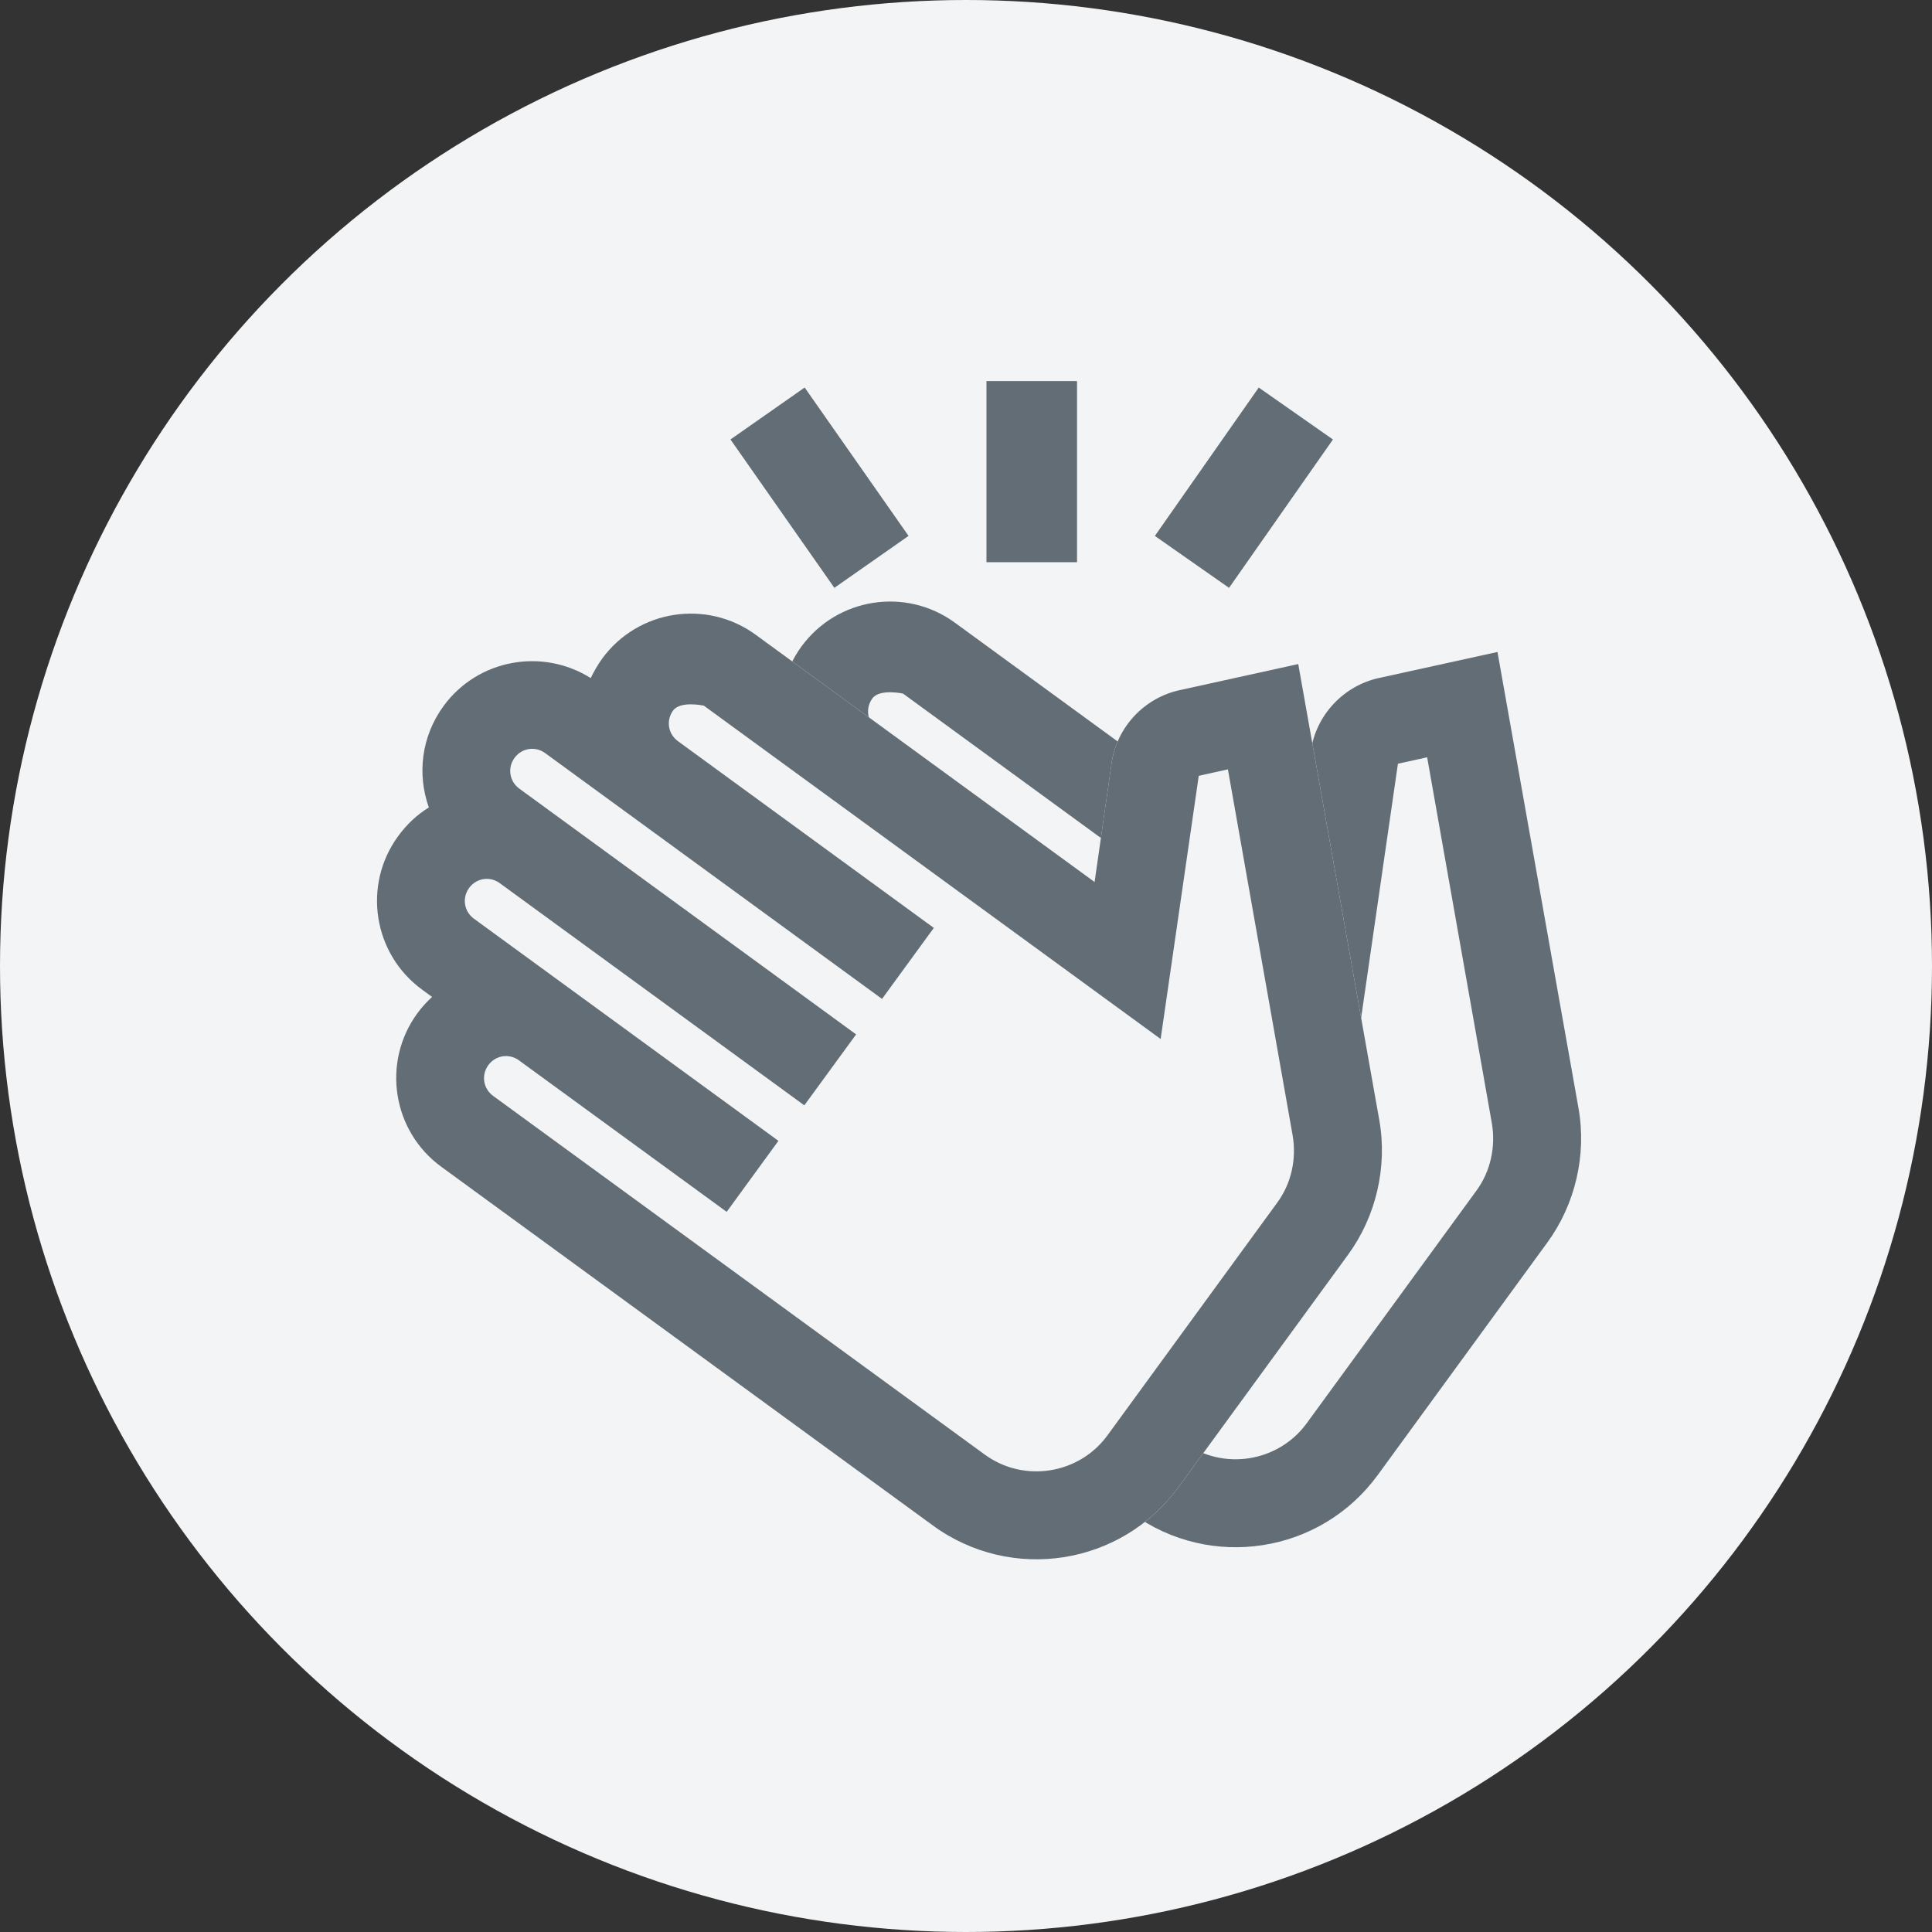 <svg width="32" height="32" viewBox="0 0 32 32" fill="none" xmlns="http://www.w3.org/2000/svg">
<rect x="0" y="0" width="32" height="32" fill="#333333" stroke="none"/>
<circle cx="16" cy="16" r="16" fill="#F3F4F5"/>
<path fill-rule="evenodd" clip-rule="evenodd" d="M25.628 20.581L22.819 24.432C21.871 25.731 20.051 26.015 18.751 25.067L10.609 19.126C9.798 18.534 9.62 17.395 10.212 16.584C10.285 16.484 10.37 16.393 10.456 16.312L10.291 16.192C9.48 15.6 9.302 14.461 9.894 13.649C10.035 13.456 10.208 13.293 10.403 13.174C10.208 12.626 10.277 12.001 10.646 11.495C11.212 10.72 12.281 10.526 13.084 11.031C13.139 10.918 13.2 10.81 13.273 10.71C13.865 9.899 15.004 9.721 15.815 10.313L21.429 14.409L21.711 12.443C21.795 11.847 22.25 11.359 22.839 11.23L24.803 10.799L26.145 18.355C26.282 19.13 26.092 19.946 25.628 20.581ZM24.71 18.605L23.638 12.543L23.154 12.65L22.523 17.009L14.957 11.488C14.957 11.488 14.569 11.403 14.449 11.568C14.329 11.732 14.364 11.956 14.528 12.076L18.767 15.169L17.909 16.345L12.33 12.274C12.165 12.154 11.941 12.189 11.821 12.353C11.701 12.518 11.736 12.742 11.901 12.862L17.48 16.933L16.622 18.108L11.578 14.428C11.413 14.308 11.19 14.343 11.069 14.507C10.949 14.672 10.984 14.896 11.149 15.016L16.193 18.696L15.335 19.872L11.896 17.363C11.731 17.243 11.508 17.278 11.387 17.442C11.267 17.607 11.302 17.831 11.467 17.951L19.609 23.892C20.256 24.364 21.171 24.221 21.643 23.574L24.457 19.717C24.688 19.4 24.776 18.995 24.71 18.605Z" fill="#636D75"/>
<path fill-rule="evenodd" clip-rule="evenodd" d="M22.329 20.781L19.519 24.632C18.571 25.931 16.751 26.215 15.452 25.267L7.31 19.326C6.498 18.734 6.32 17.596 6.912 16.784C6.985 16.684 7.07 16.593 7.156 16.512L6.992 16.392C6.18 15.8 6.002 14.661 6.594 13.85C6.736 13.655 6.908 13.493 7.103 13.374C6.908 12.826 6.977 12.201 7.346 11.695C7.912 10.919 8.981 10.726 9.784 11.231C9.839 11.118 9.901 11.01 9.973 10.91C10.565 10.099 11.704 9.921 12.516 10.513L18.13 14.609L18.411 12.643C18.495 12.047 18.95 11.559 19.539 11.431L21.503 10.999L22.846 18.555C22.982 19.33 22.792 20.146 22.329 20.781Z" fill="#F3F4F5"/>
<path fill-rule="evenodd" clip-rule="evenodd" d="M22.329 20.781L19.519 24.632C18.571 25.931 16.751 26.215 15.452 25.267L7.31 19.326C6.498 18.734 6.32 17.596 6.912 16.784C6.985 16.684 7.07 16.593 7.156 16.512L6.992 16.392C6.18 15.8 6.002 14.661 6.594 13.85C6.736 13.655 6.908 13.493 7.103 13.374C6.908 12.826 6.977 12.201 7.346 11.695C7.912 10.919 8.981 10.726 9.784 11.231C9.839 11.118 9.901 11.01 9.973 10.91C10.565 10.099 11.704 9.921 12.516 10.513L18.13 14.609L18.411 12.643C18.495 12.047 18.95 11.559 19.539 11.431L21.503 10.999L22.846 18.555C22.982 19.33 22.792 20.146 22.329 20.781ZM21.41 18.805L20.338 12.743L19.855 12.85L19.224 17.209L11.658 11.688C11.658 11.688 11.269 11.603 11.149 11.768C11.029 11.932 11.064 12.156 11.229 12.276L15.467 15.369L14.609 16.545L9.03 12.474C8.866 12.354 8.642 12.389 8.522 12.553C8.402 12.718 8.437 12.942 8.601 13.062L14.18 17.133L13.322 18.308L8.278 14.628C8.114 14.508 7.89 14.543 7.77 14.707C7.65 14.872 7.685 15.096 7.849 15.216L12.893 18.896L12.036 20.072L8.596 17.563C8.432 17.443 8.208 17.478 8.088 17.642C7.968 17.807 8.003 18.03 8.167 18.151L16.31 24.092C16.956 24.564 17.871 24.421 18.343 23.774L21.157 19.917C21.389 19.6 21.477 19.195 21.41 18.805Z" fill="#636D75"/>
<rect x="16.339" y="6.312" width="1.5" height="3" fill="#636D75"/>
<rect x="20.849" y="6.419" width="1.5" height="3" transform="rotate(35 20.849 6.419)" fill="#636D75"/>
<rect x="12.099" y="7.279" width="1.5" height="3" transform="rotate(-35 12.099 7.279)" fill="#636D75"/>
</svg>

